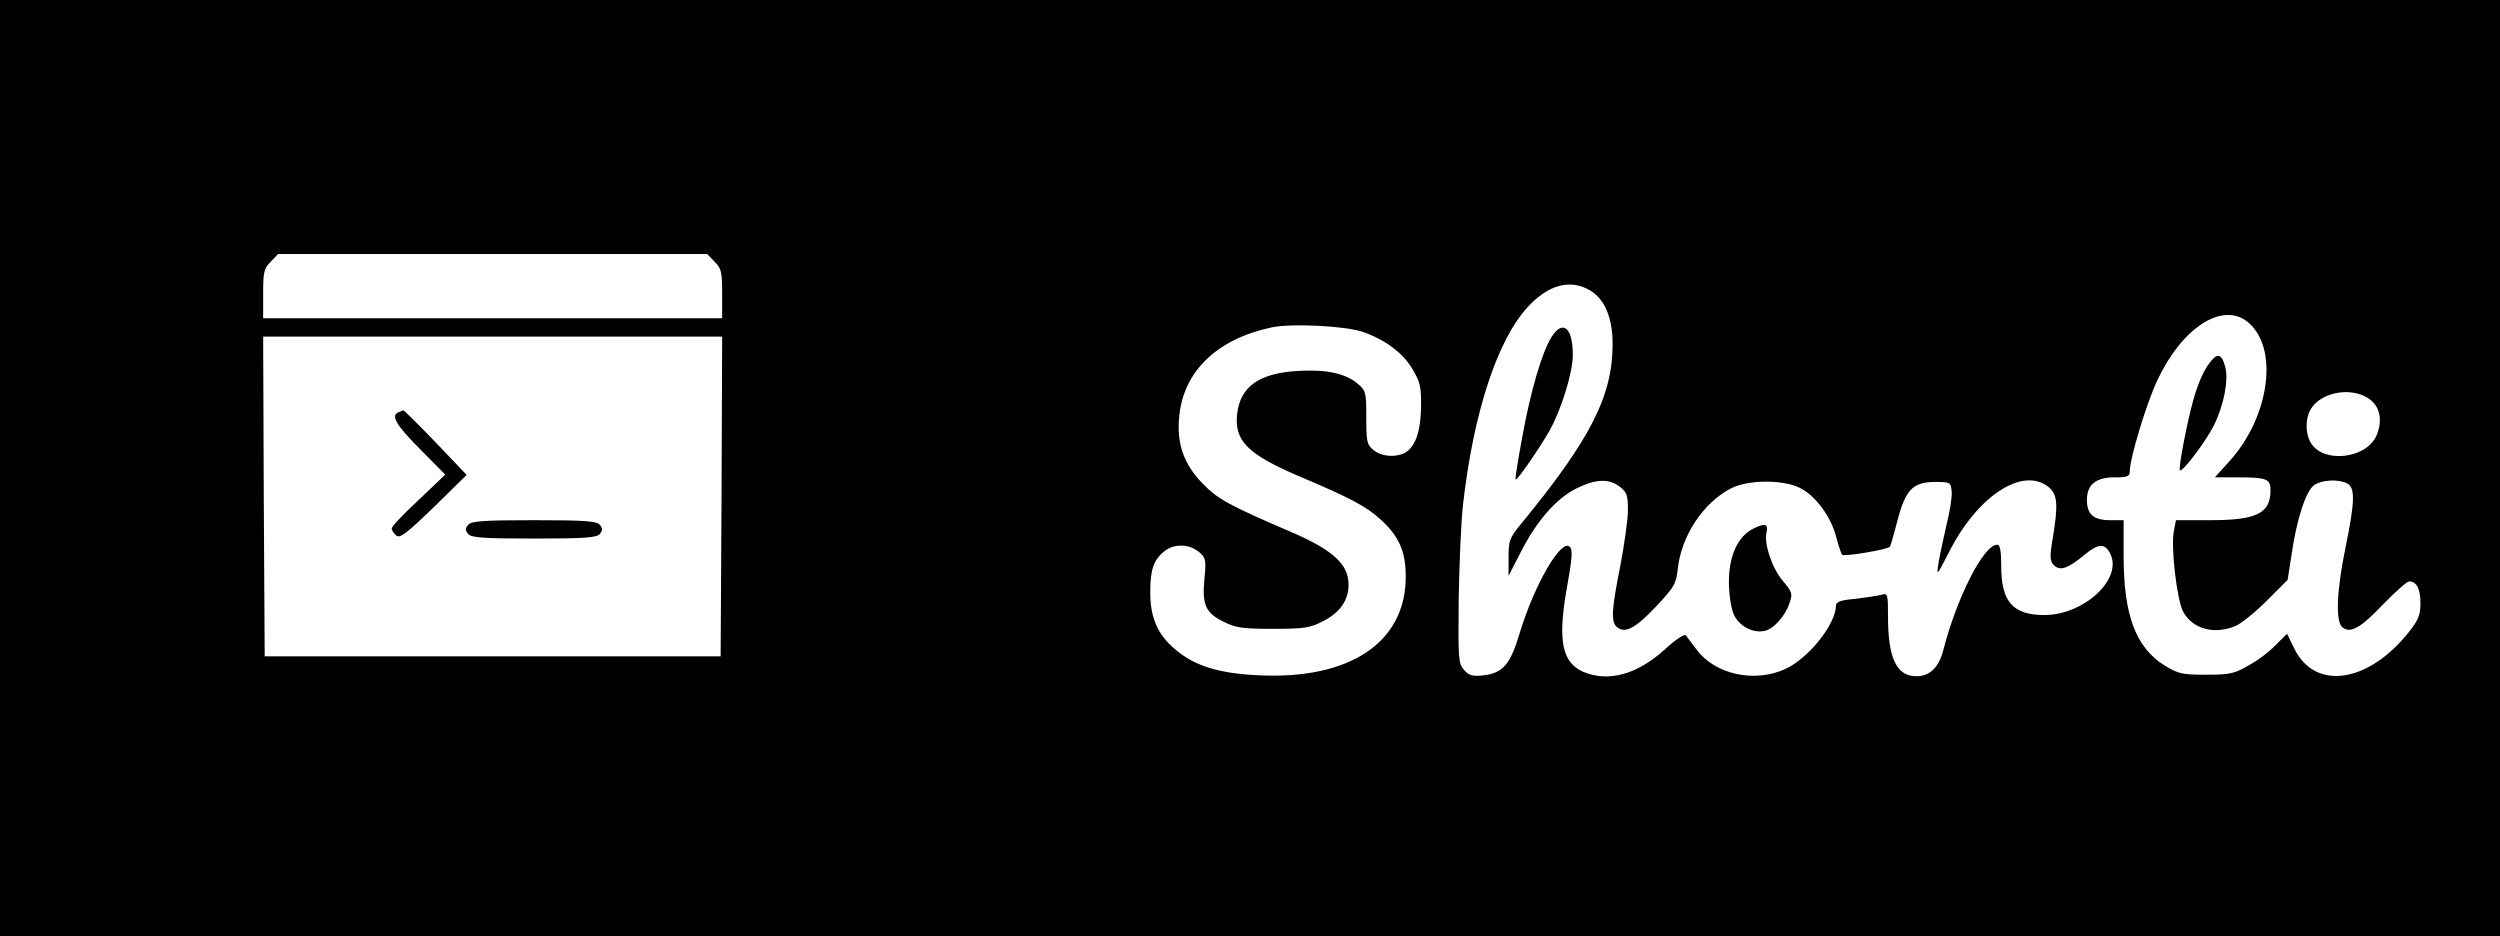 <?xml version="1.0" standalone="no"?>
<!DOCTYPE svg PUBLIC "-//W3C//DTD SVG 20010904//EN"
 "http://www.w3.org/TR/2001/REC-SVG-20010904/DTD/svg10.dtd">
<svg version="1.0" xmlns="http://www.w3.org/2000/svg"
 width="817pt" height="306pt" viewBox="0 0 817 306"
 preserveAspectRatio="xMidYMid meet">

<g transform="translate(0,306) scale(0.1,-0.1)"
fill="#000000" stroke="none">
<path d="M0 1530 l0 -1530 4085 0 4085 0 0 1530 0 1530 -4085 0 -4085 0 0
-1530z m2335 675 c22 -22 25 -32 25 -105 l0 -80 -750 0 -750 0 0 80 c0 73 3
83 25 105 l24 25 701 0 701 0 24 -25z m2863 -95 c47 -29 72 -89 72 -175 0
-169 -73 -312 -300 -588 -37 -45 -40 -54 -40 -109 l0 -60 41 80 c52 101 115
173 181 206 63 31 106 33 142 5 23 -18 26 -28 26 -77 0 -31 -12 -113 -25 -182
-29 -145 -31 -183 -10 -200 26 -21 60 -3 127 68 60 64 65 73 71 123 11 106 82
215 172 262 56 30 174 31 230 1 50 -26 100 -95 116 -160 7 -27 16 -53 19 -57
6 -7 147 17 156 26 2 2 13 39 24 83 27 103 50 128 122 129 52 0 53 -1 56 -31
2 -17 -6 -67 -17 -110 -10 -44 -22 -99 -26 -124 -7 -44 -6 -43 34 35 92 183
240 281 325 214 30 -24 33 -57 14 -170 -10 -60 -9 -72 4 -86 20 -20 46 -11 99
33 47 39 68 40 86 3 39 -82 -86 -198 -215 -199 -104 0 -142 43 -142 160 0 51
-4 70 -13 70 -45 0 -133 -175 -177 -347 -14 -54 -44 -83 -87 -83 -65 0 -93 59
-93 194 0 76 -1 78 -22 72 -13 -3 -51 -9 -85 -13 -48 -4 -63 -10 -63 -22 -1
-61 -89 -172 -165 -207 -101 -47 -232 -18 -292 65 -15 20 -30 40 -34 45 -4 5
-36 -16 -69 -47 -90 -81 -183 -107 -265 -73 -70 30 -85 102 -55 272 18 98 20
128 10 137 -28 28 -116 -124 -164 -283 -30 -101 -55 -130 -118 -137 -35 -4
-47 -1 -63 17 -19 21 -20 35 -18 234 2 116 8 254 14 306 34 301 112 539 212
647 68 74 140 92 205 53z m2146 -101 c104 -82 75 -309 -58 -456 l-48 -53 75 0
c95 0 107 -5 107 -42 0 -76 -45 -98 -199 -98 l-110 0 -7 -37 c-10 -51 10 -222
30 -261 30 -57 101 -77 171 -48 19 8 65 45 103 83 l68 68 13 84 c17 117 47
207 74 226 25 17 79 20 108 5 26 -14 25 -59 -6 -210 -29 -141 -33 -241 -10
-260 26 -21 59 -3 133 75 40 41 78 75 85 75 24 0 37 -24 37 -70 0 -38 -6 -55
-35 -92 -132 -169 -307 -197 -376 -60 l-25 51 -38 -38 c-21 -22 -61 -52 -90
-67 -45 -26 -61 -29 -137 -29 -78 0 -90 3 -135 30 -94 59 -134 164 -134 357
l0 118 -44 0 c-54 0 -76 19 -76 66 0 50 29 74 90 74 42 0 50 3 50 19 0 43 54
221 90 298 80 171 211 257 294 192z m-2889 -34 c73 -26 131 -69 162 -123 24
-40 28 -57 27 -122 -1 -80 -19 -131 -53 -150 -31 -16 -77 -12 -102 9 -22 18
-24 27 -24 106 0 82 -1 88 -28 111 -39 33 -100 47 -192 42 -130 -7 -192 -51
-202 -141 -10 -88 35 -133 211 -207 160 -68 211 -95 257 -137 61 -55 83 -105
83 -188 0 -214 -182 -336 -479 -322 -134 6 -215 32 -278 88 -55 47 -78 103
-78 183 0 75 11 107 48 136 33 25 83 22 115 -7 18 -16 20 -26 14 -85 -8 -85 4
-111 63 -140 40 -20 62 -23 161 -23 104 0 121 3 164 25 61 31 89 78 82 135 -7
57 -59 101 -181 154 -207 89 -245 109 -295 161 -62 63 -86 133 -76 222 15 146
124 250 301 288 64 14 243 5 300 -15z m-2097 -537 l-3 -523 -745 0 -745 0 -3
523 -2 522 750 0 750 0 -2 -522z m5379 322 c40 -24 51 -71 30 -122 -33 -79
-179 -94 -217 -22 -16 28 -16 75 0 104 30 56 127 77 187 40z"/>
<path d="M5070 1958 c-31 -50 -68 -176 -95 -325 -14 -75 -24 -138 -22 -140 5
-4 74 96 110 158 39 69 77 191 77 249 0 90 -33 117 -70 58z"/>
<path d="M5729 1332 c-50 -25 -79 -89 -79 -174 0 -38 7 -84 15 -104 16 -38 61
-64 100 -56 30 5 69 48 83 91 11 31 9 36 -22 73 -35 41 -62 122 -53 158 7 28
-5 32 -44 12z"/>
<path d="M7228 1883 c-23 -26 -44 -71 -61 -133 -19 -67 -49 -222 -43 -227 7
-8 84 93 110 145 33 65 50 150 38 193 -10 39 -23 46 -44 22z"/>
<path d="M1303 1713 c-27 -10 -10 -41 70 -121 l82 -83 -87 -83 c-49 -45 -88
-87 -88 -93 0 -6 7 -16 15 -23 12 -10 32 5 123 93 l107 105 -101 106 c-56 58
-104 106 -106 105 -1 0 -9 -3 -15 -6z"/>
<path d="M1530 1345 c-10 -12 -10 -18 0 -30 10 -12 47 -15 215 -15 168 0 205
3 215 15 10 12 10 18 0 30 -10 12 -47 15 -215 15 -168 0 -205 -3 -215 -15z"/>
</g>
</svg>

